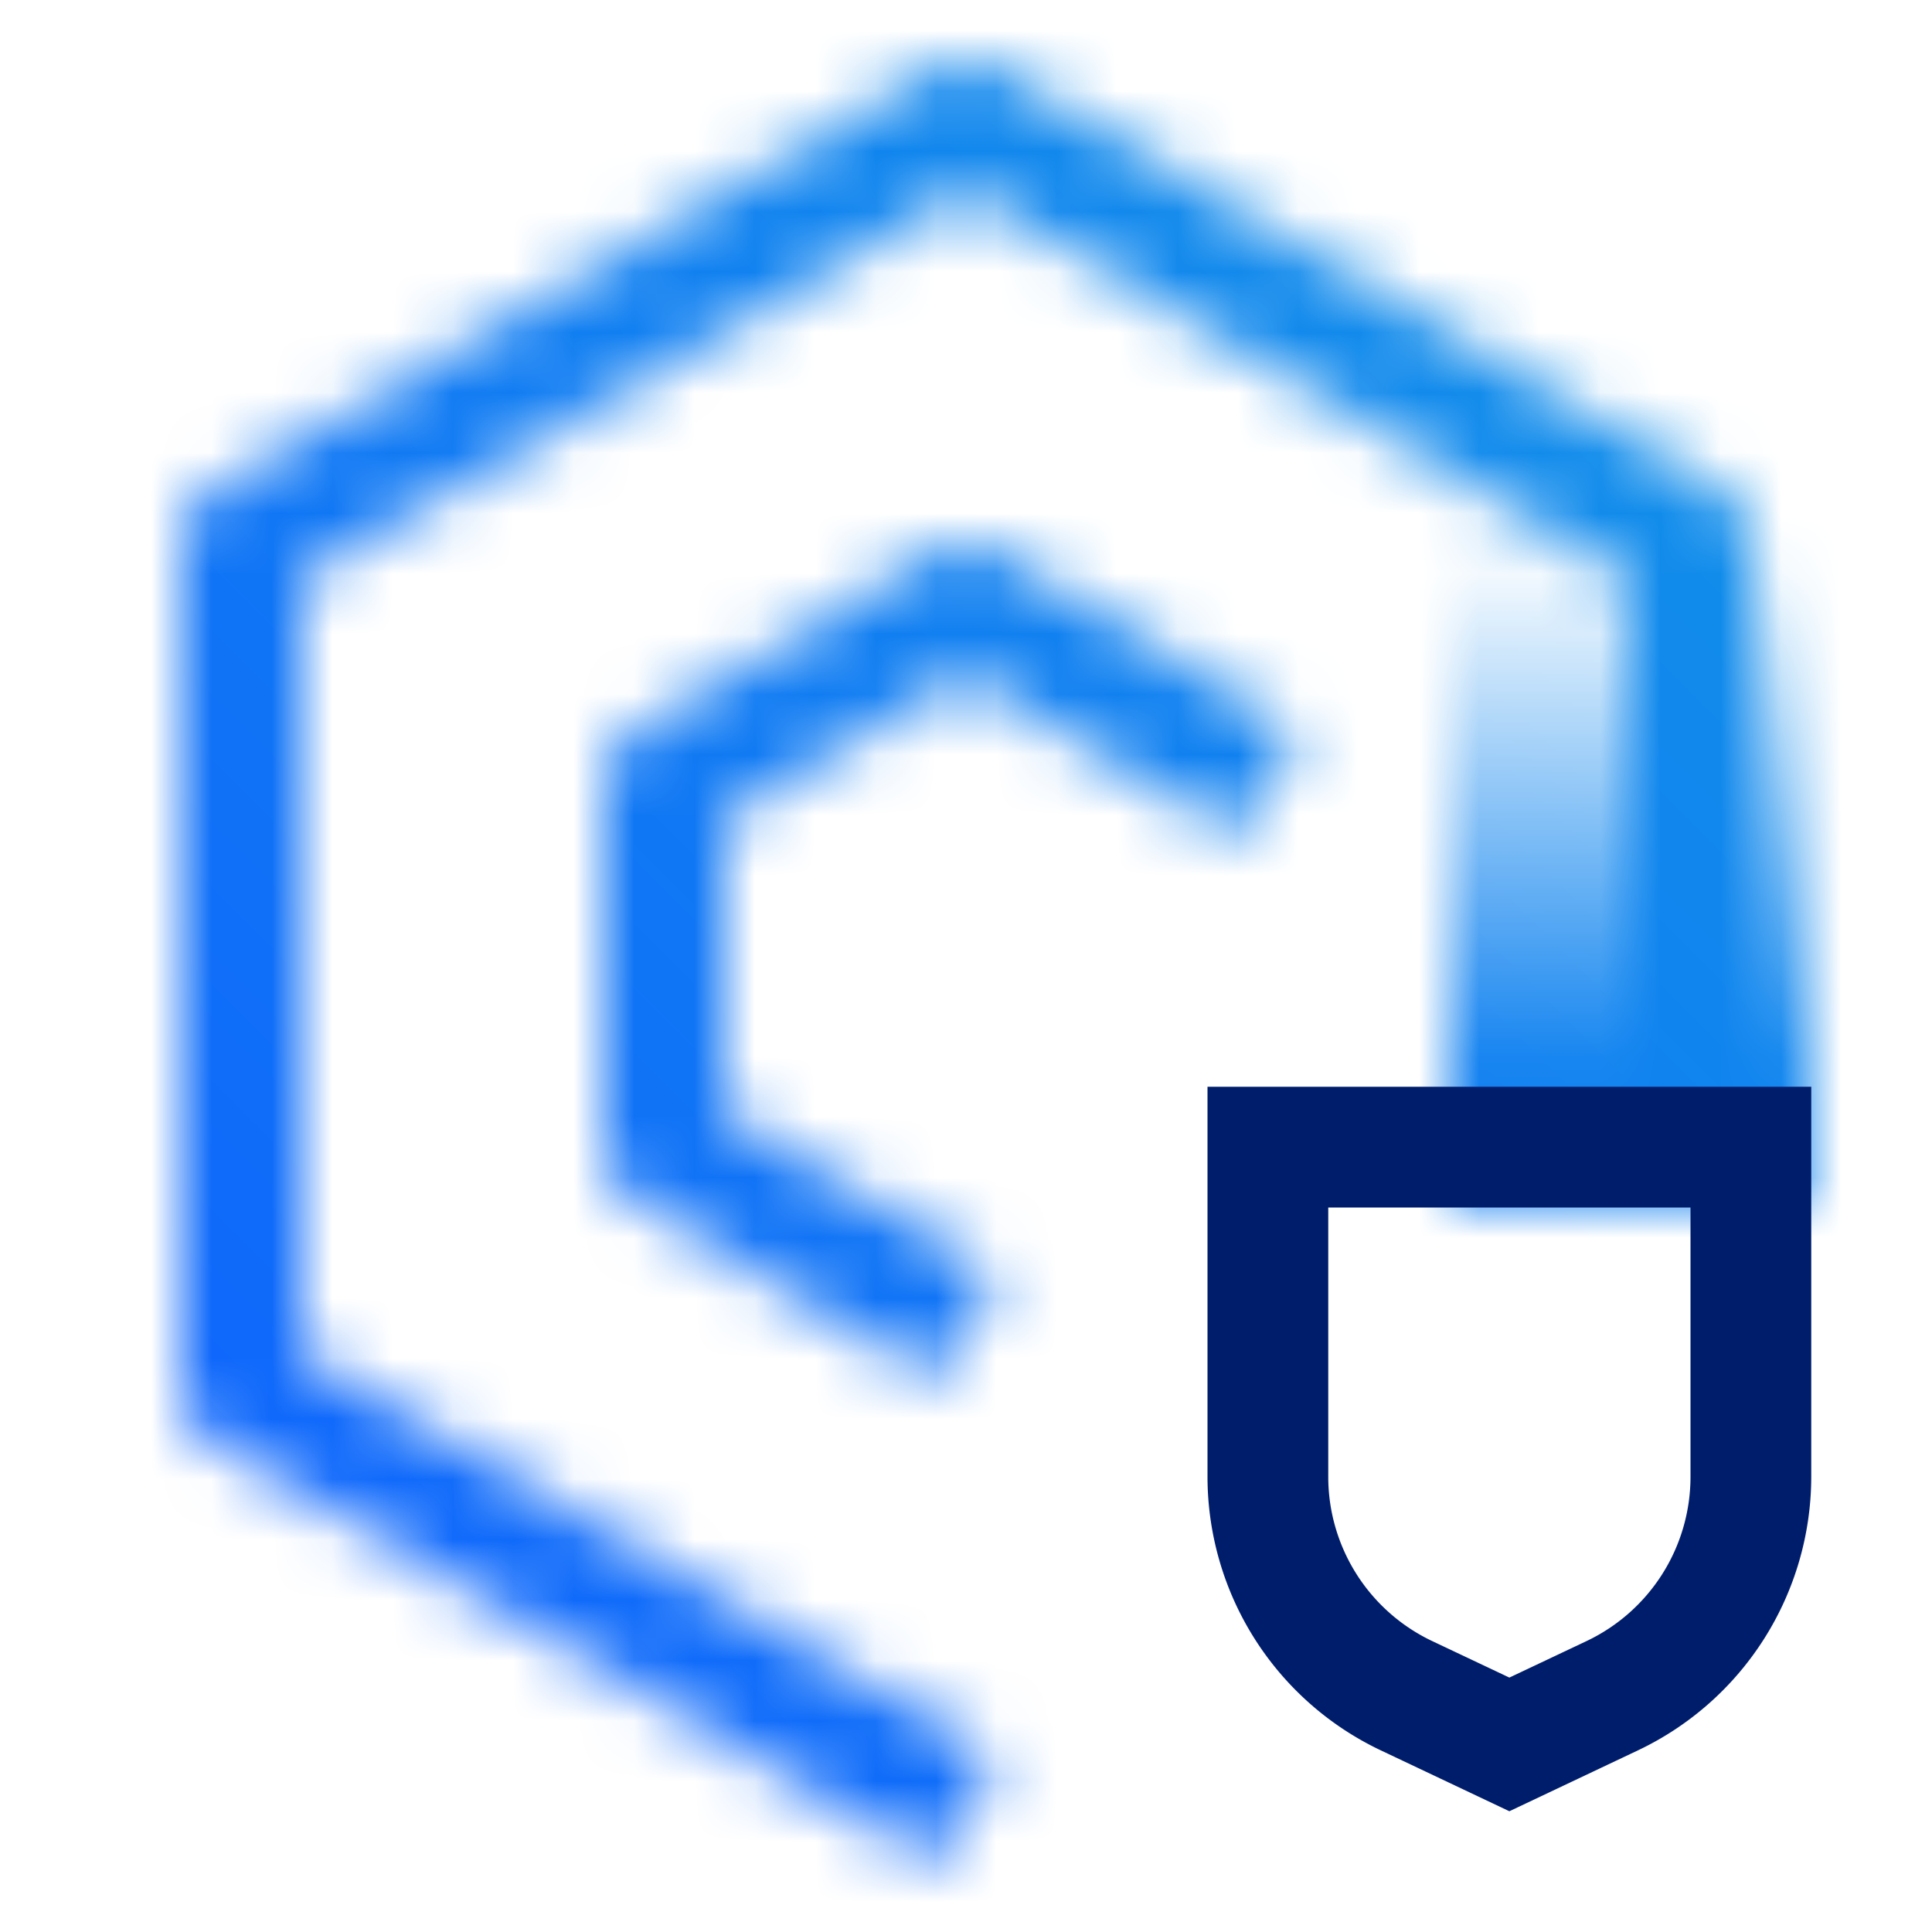 <svg id="CloudKubernetesServiceHyperProtect" xmlns="http://www.w3.org/2000/svg" viewBox="0 0 32 32"><defs><linearGradient id="0d9kyzerua" x1="27" y1="20" x2="27" y2="9" gradientUnits="userSpaceOnUse"><stop offset=".2"/><stop offset="1" stop-opacity="0"/></linearGradient><linearGradient id="ex4qzd7mlc" y1="32" x2="32" gradientUnits="userSpaceOnUse"><stop offset=".1" stop-color="#0f62fe"/><stop offset=".9" stop-color="#1192e8"/></linearGradient><mask id="d5f0jvfr9b" x="0" y="0" width="32" height="32" maskUnits="userSpaceOnUse"><path d="m15.5 30.864-12-7A1 1 0 0 1 3 23V9a1 1 0 0 1 .5-.864l12-7a1 1 0 0 1 1.008 0l12 7A1 1 0 0 1 29 9v10h-2V9.574L16 3.158 5 9.574v12.852l11.5 6.71z" style="fill:#fff"/><path d="m15.485 22.857-5-3A1 1 0 0 1 10 19v-6a1 1 0 0 1 .485-.857l5-3a1 1 0 0 1 1.03 0l5 3-1.03 1.714L16 11.166l-4 2.4v4.868l4.515 2.709z" style="fill:#fff"/><path style="fill:url(#0d9kyzerua)" d="M24 9h6v11h-6z"/></mask></defs><g style="mask:url(#d5f0jvfr9b)"><path id="Color" style="fill:url(#ex4qzd7mlc)" d="M0 0h32v32H0z"/></g><path d="m25 30-2.139-1.013A5.021 5.021 0 0 1 20 24.468V18h10v6.468a5.021 5.021 0 0 1-2.861 4.519zm-3-10v4.468a3.012 3.012 0 0 0 1.717 2.711l1.283.607 1.283-.607A3.012 3.012 0 0 0 28 24.468V20z" style="fill:#001d6c"/></svg>